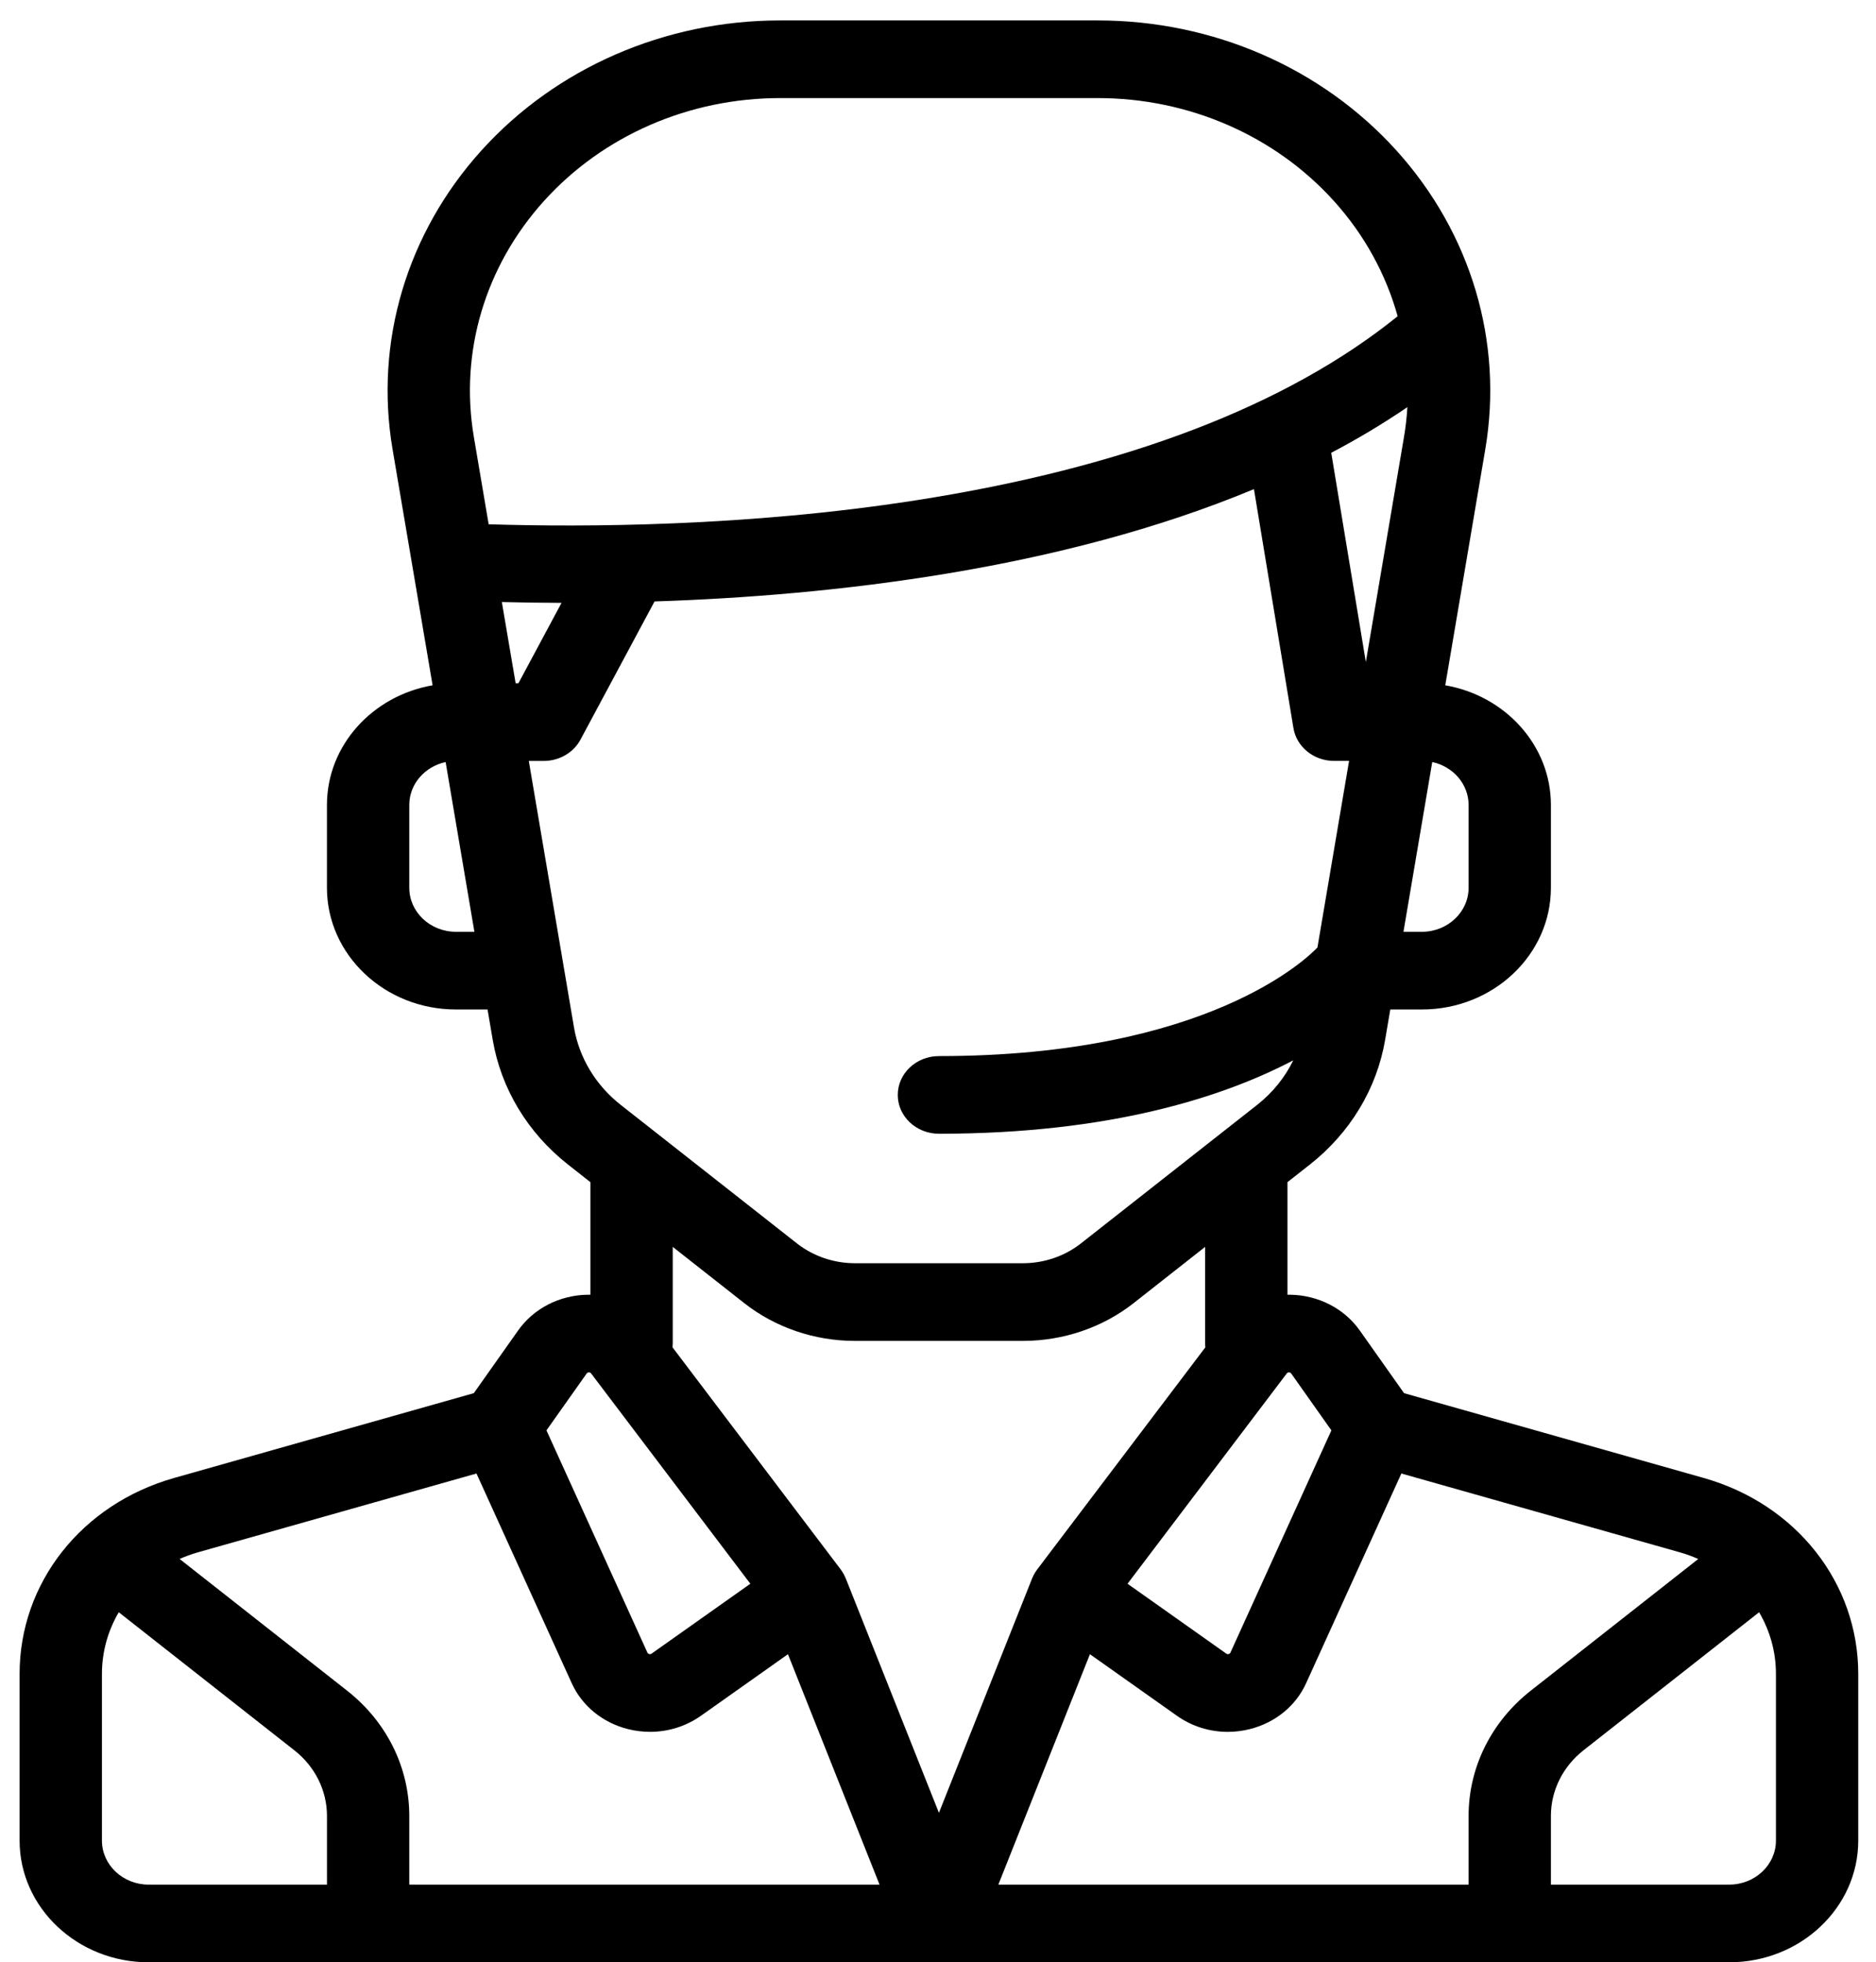 <svg width="65" height="68" viewBox="0 0 65 68" fill="none" xmlns="http://www.w3.org/2000/svg">
<path d="M59.032 51.217L48.648 48.278L47.113 46.105C46.575 45.344 45.676 44.882 44.708 44.867C44.674 44.866 44.641 44.867 44.608 44.868V40.966L45.385 40.355C46.78 39.258 47.706 37.722 47.993 36.03L48.171 34.982H49.267C51.731 34.982 53.736 33.091 53.736 30.765V27.894C53.736 25.83 52.155 24.108 50.076 23.748L51.463 15.566C52.093 11.85 50.97 8.077 48.383 5.214C45.796 2.35 42.025 0.708 38.037 0.708H27.028C23.04 0.708 19.269 2.35 16.681 5.214C14.094 8.077 12.971 11.85 13.601 15.566L14.989 23.748C12.909 24.108 11.328 25.83 11.328 27.894V30.765C11.328 33.091 13.333 34.982 15.797 34.982H16.893L17.071 36.03C17.358 37.722 18.284 39.258 19.68 40.355L20.456 40.966V44.868C20.423 44.867 20.39 44.866 20.357 44.867C19.388 44.881 18.489 45.344 17.952 46.105L16.417 48.278L6.032 51.217C2.83 52.124 0.679 54.852 0.679 58.007V63.783C0.679 66.108 2.684 68 5.148 68H59.916C62.381 68 64.385 66.108 64.385 63.783V58.007C64.385 54.852 62.234 52.124 59.032 51.217ZM44.661 47.558C44.711 47.559 44.729 47.584 44.739 47.598L46.13 49.567L42.633 57.267C42.628 57.279 42.615 57.308 42.57 57.319C42.525 57.33 42.5 57.312 42.489 57.304L39.067 54.882L44.583 47.596C44.593 47.582 44.613 47.556 44.661 47.558ZM50.884 27.894V30.765C50.884 31.606 50.158 32.29 49.267 32.29H48.627L49.625 26.407C50.344 26.562 50.884 27.169 50.884 27.894ZM48.646 15.14L47.324 22.941L46.125 15.691C47.041 15.209 47.923 14.682 48.763 14.109C48.742 14.452 48.705 14.796 48.646 15.14ZM15.797 32.29C14.906 32.29 14.181 31.606 14.181 30.765V27.894C14.181 27.169 14.72 26.562 15.44 26.408L16.437 32.29H15.797V32.29ZM16.931 18.168L16.418 15.14C15.92 12.204 16.807 9.222 18.852 6.96C20.897 4.697 23.877 3.399 27.028 3.399H38.037C41.188 3.399 44.168 4.697 46.213 6.96C47.274 8.134 48.02 9.503 48.426 10.959C44.577 14.066 38.961 16.212 31.718 17.34C25.889 18.248 20.27 18.272 16.931 18.168ZM17.866 23.677V23.677L17.388 20.862C18.028 20.878 18.72 20.889 19.456 20.891L17.963 23.677H17.866ZM19.888 35.604L18.322 26.369H18.84C19.378 26.369 19.87 26.083 20.113 25.63L22.679 20.842C28.808 20.642 36.721 19.752 43.447 16.95L44.815 25.23C44.924 25.885 45.522 26.368 46.225 26.368H46.743L45.647 32.833C45.314 33.186 41.849 36.597 32.533 36.597C31.745 36.597 31.106 37.199 31.106 37.943C31.106 38.686 31.745 39.288 32.533 39.288C38.512 39.288 42.425 37.995 44.809 36.745C44.521 37.336 44.096 37.864 43.559 38.287L37.453 43.088C36.89 43.531 36.177 43.775 35.444 43.775H29.621C28.889 43.775 28.175 43.531 27.612 43.088L21.506 38.287C20.641 37.607 20.066 36.654 19.888 35.604ZM20.326 47.598C20.335 47.584 20.354 47.559 20.403 47.558C20.451 47.556 20.472 47.582 20.482 47.596L25.998 54.882L22.576 57.304C22.565 57.312 22.539 57.33 22.494 57.319C22.45 57.307 22.437 57.279 22.431 57.267L18.934 49.567L20.326 47.598ZM11.329 65.309H5.148C4.257 65.308 3.532 64.624 3.532 63.783V58.007C3.532 57.235 3.742 56.506 4.115 55.87L10.2 60.655C10.917 61.219 11.329 62.048 11.329 62.929V65.309ZM14.181 65.308V62.929C14.181 61.246 13.396 59.664 12.026 58.587L6.223 54.023C6.424 53.935 6.634 53.857 6.852 53.795L16.509 51.062L19.809 58.328C20.168 59.117 20.878 59.697 21.757 59.919C22.011 59.983 22.269 60.014 22.524 60.014C23.153 60.014 23.769 59.823 24.287 59.457L27.301 57.324L30.474 65.308H14.181V65.308ZM29.304 54.697C29.3 54.687 29.295 54.678 29.29 54.668C29.279 54.643 29.268 54.618 29.256 54.593C29.246 54.574 29.236 54.556 29.226 54.537C29.215 54.518 29.204 54.498 29.191 54.479C29.177 54.457 29.163 54.436 29.148 54.415C29.141 54.406 29.136 54.396 29.129 54.387L23.302 46.69C23.306 46.646 23.309 46.601 23.309 46.556V43.209L25.786 45.157C26.86 46.002 28.222 46.467 29.62 46.467H35.444C36.842 46.467 38.204 46.002 39.279 45.157L41.755 43.209V46.556C41.755 46.602 41.758 46.646 41.763 46.69L35.936 54.388C35.929 54.396 35.924 54.405 35.918 54.414C35.902 54.435 35.887 54.457 35.873 54.48C35.861 54.499 35.85 54.518 35.839 54.537C35.828 54.556 35.818 54.574 35.809 54.593C35.796 54.618 35.785 54.643 35.774 54.668C35.77 54.678 35.765 54.687 35.761 54.697L32.532 62.821L29.304 54.697ZM50.884 62.929V65.309H34.591L37.764 57.324L40.778 59.457C41.295 59.824 41.911 60.015 42.54 60.015C42.796 60.015 43.053 59.983 43.307 59.919C44.187 59.697 44.897 59.117 45.255 58.328L48.555 51.062L58.213 53.796C58.431 53.858 58.64 53.936 58.842 54.024L53.039 58.587C51.669 59.664 50.884 61.247 50.884 62.929ZM61.533 63.783C61.533 64.624 60.808 65.308 59.916 65.308H53.736V62.929C53.736 62.048 54.148 61.219 54.865 60.654L60.95 55.87C61.323 56.506 61.533 57.235 61.533 58.006V63.783Z" fill="black"/>
</svg>
